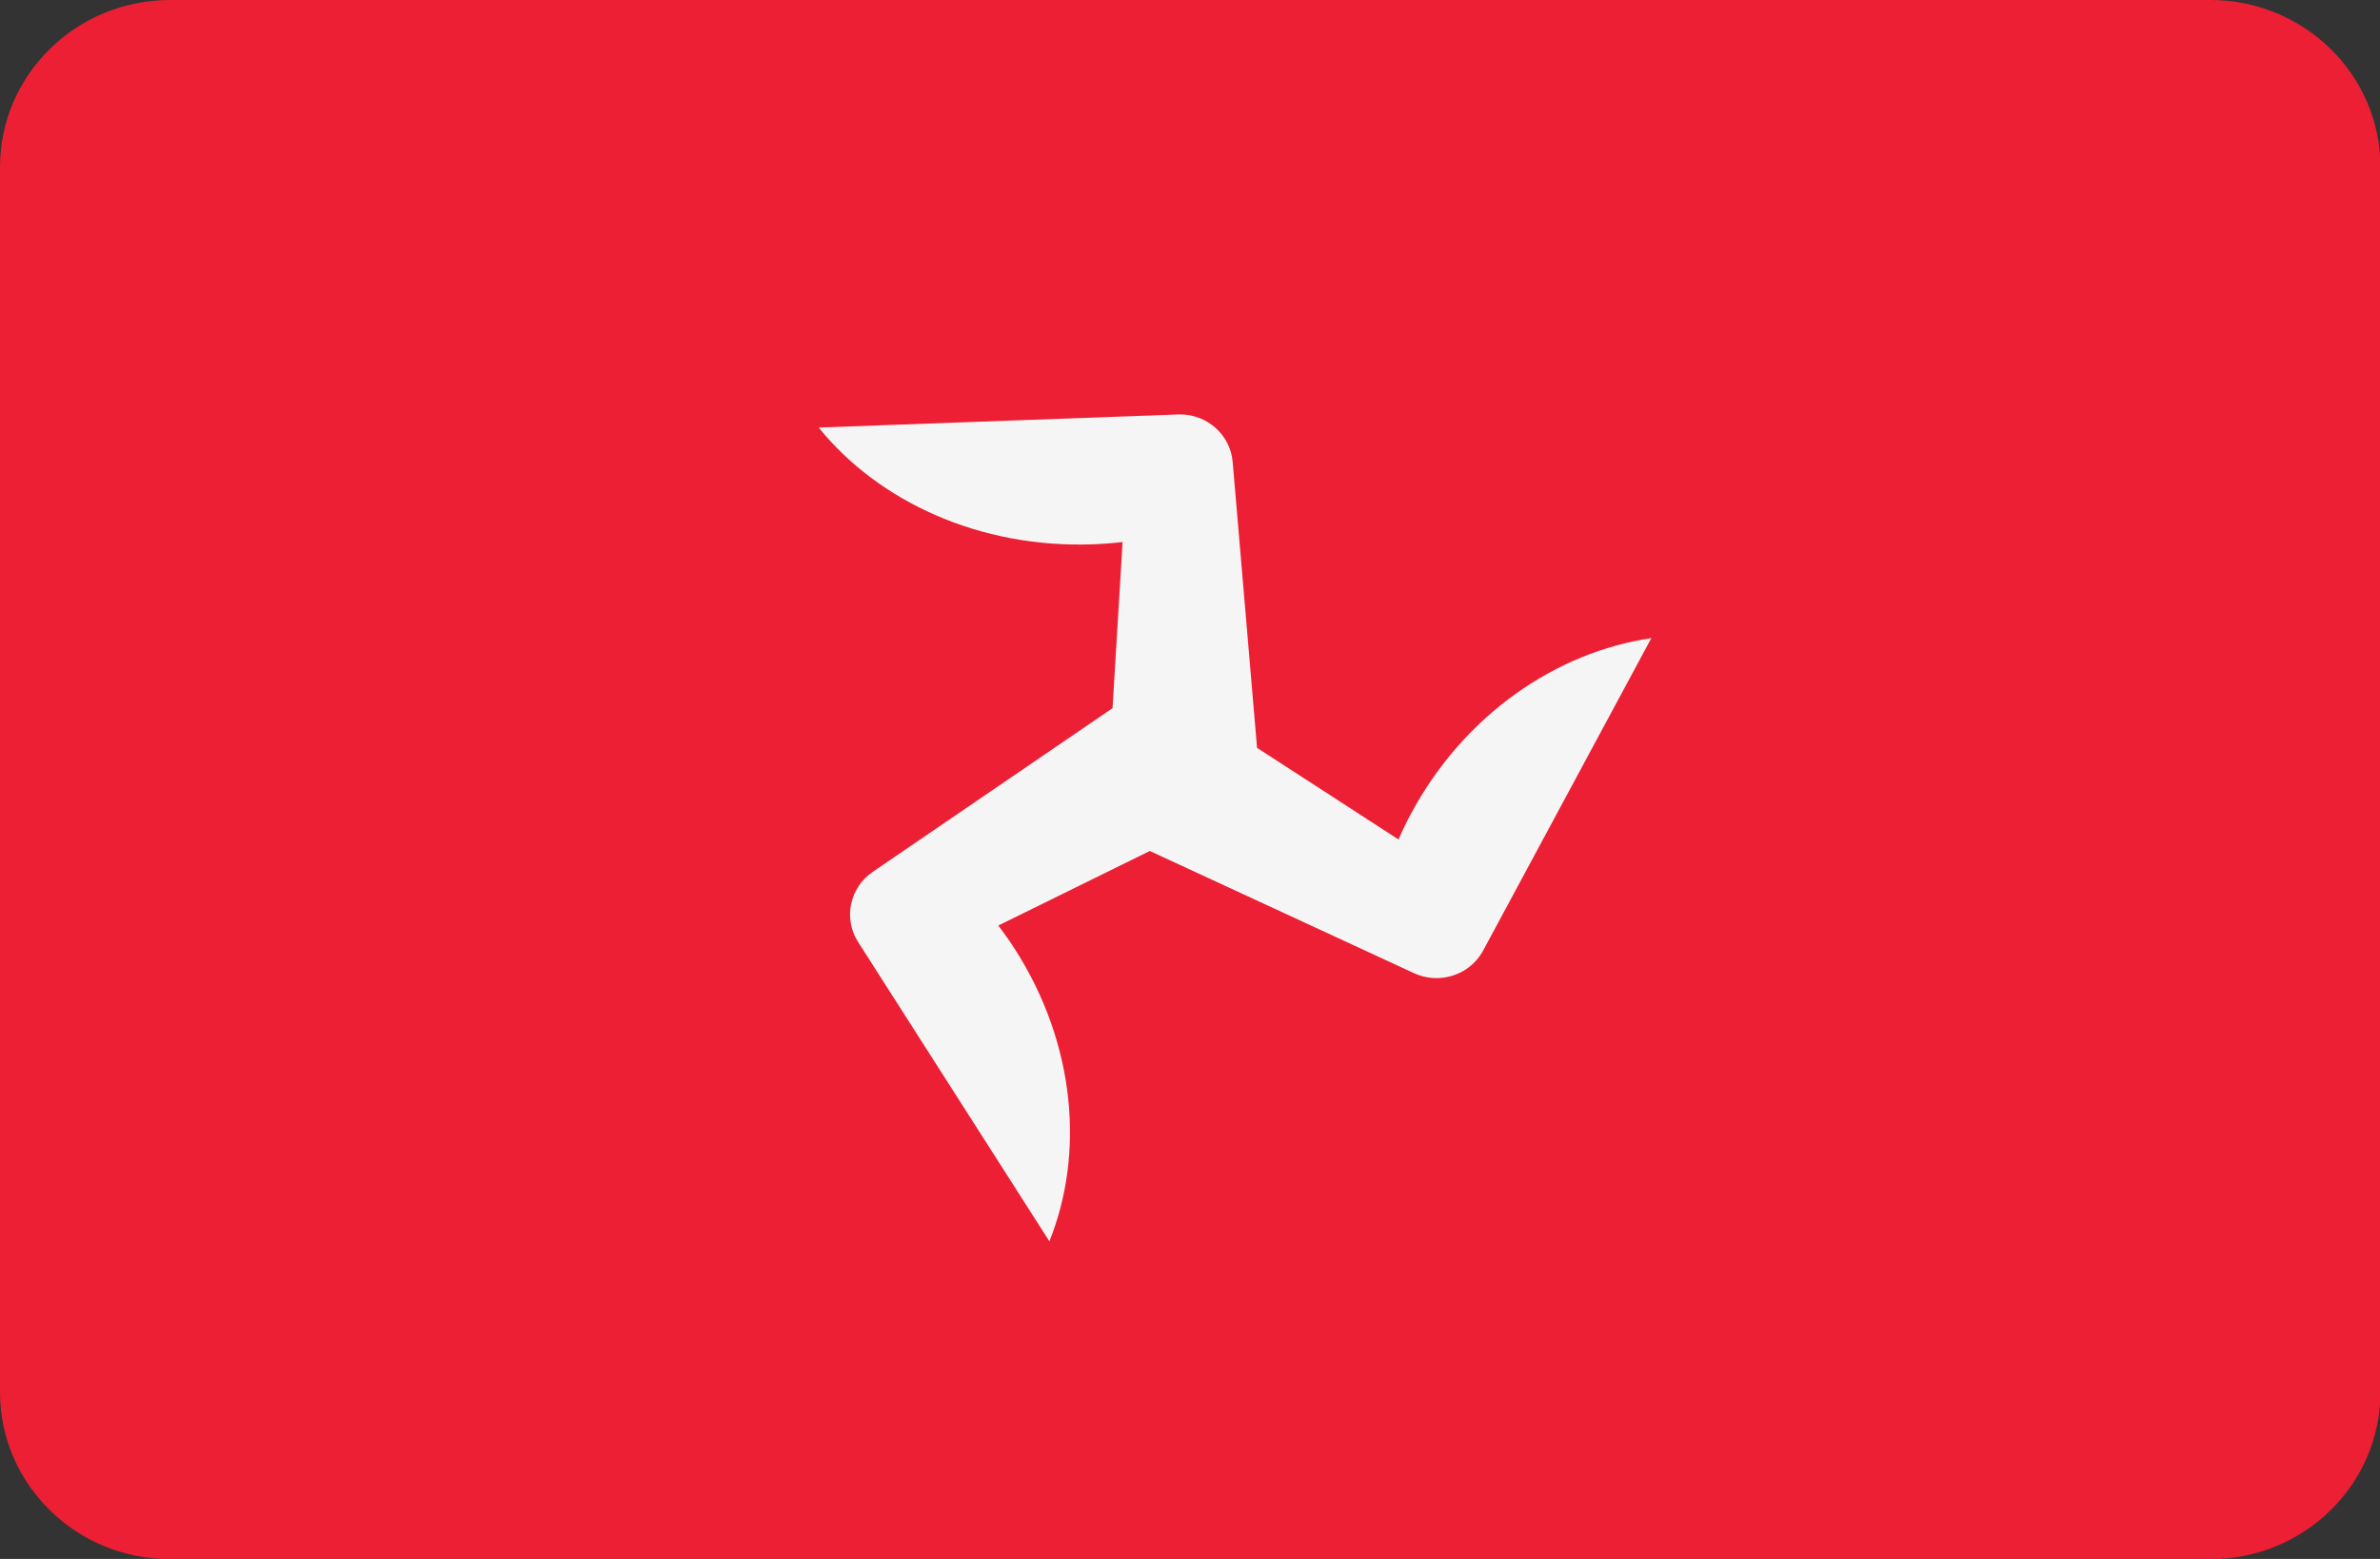 <svg xmlns="http://www.w3.org/2000/svg" xml:space="preserve" width="512" height="335.45"><rect width="100%" height="100%" fill="#333333" stroke="none"/><path d="M512.1 35.973v263.554c0 19.868-16.39 35.973-36.606 35.973H36.606C16.389 335.499 0 319.393 0 299.526V35.973C0 16.105 16.39 0 36.606 0h438.888c20.216 0 36.606 16.105 36.606 35.973z" style="fill:#ed1f34"/><path d="M303.611 174.957c-1.009 1.874-1.923 3.77-2.759 5.678-8.969-5.811-20.611-13.355-30.424-19.714l-5.249-61.532c-.494-5.782-5.461-10.289-11.457-10.217l-77.6 2.828c12.866 15.929 34.651 26.008 58.99 25.121 2.157-.078 4.285-.248 6.383-.491-.638 10.54-1.463 24.219-2.161 35.75l-51.6 35.234c-4.849 3.311-6.338 9.792-3.276 14.859l41.291 64.628c7.604-18.913 5.595-42.494-7.357-62.766-1.147-1.796-2.361-3.521-3.625-5.187 9.606-4.727 22.074-10.864 32.585-16.035l56.851 26.299c5.341 2.47 11.798.497 14.733-4.643l36.309-67.456c-20.471 2.986-40.245 16.486-51.634 37.645z" style="fill:#f5f5f5"/></svg>